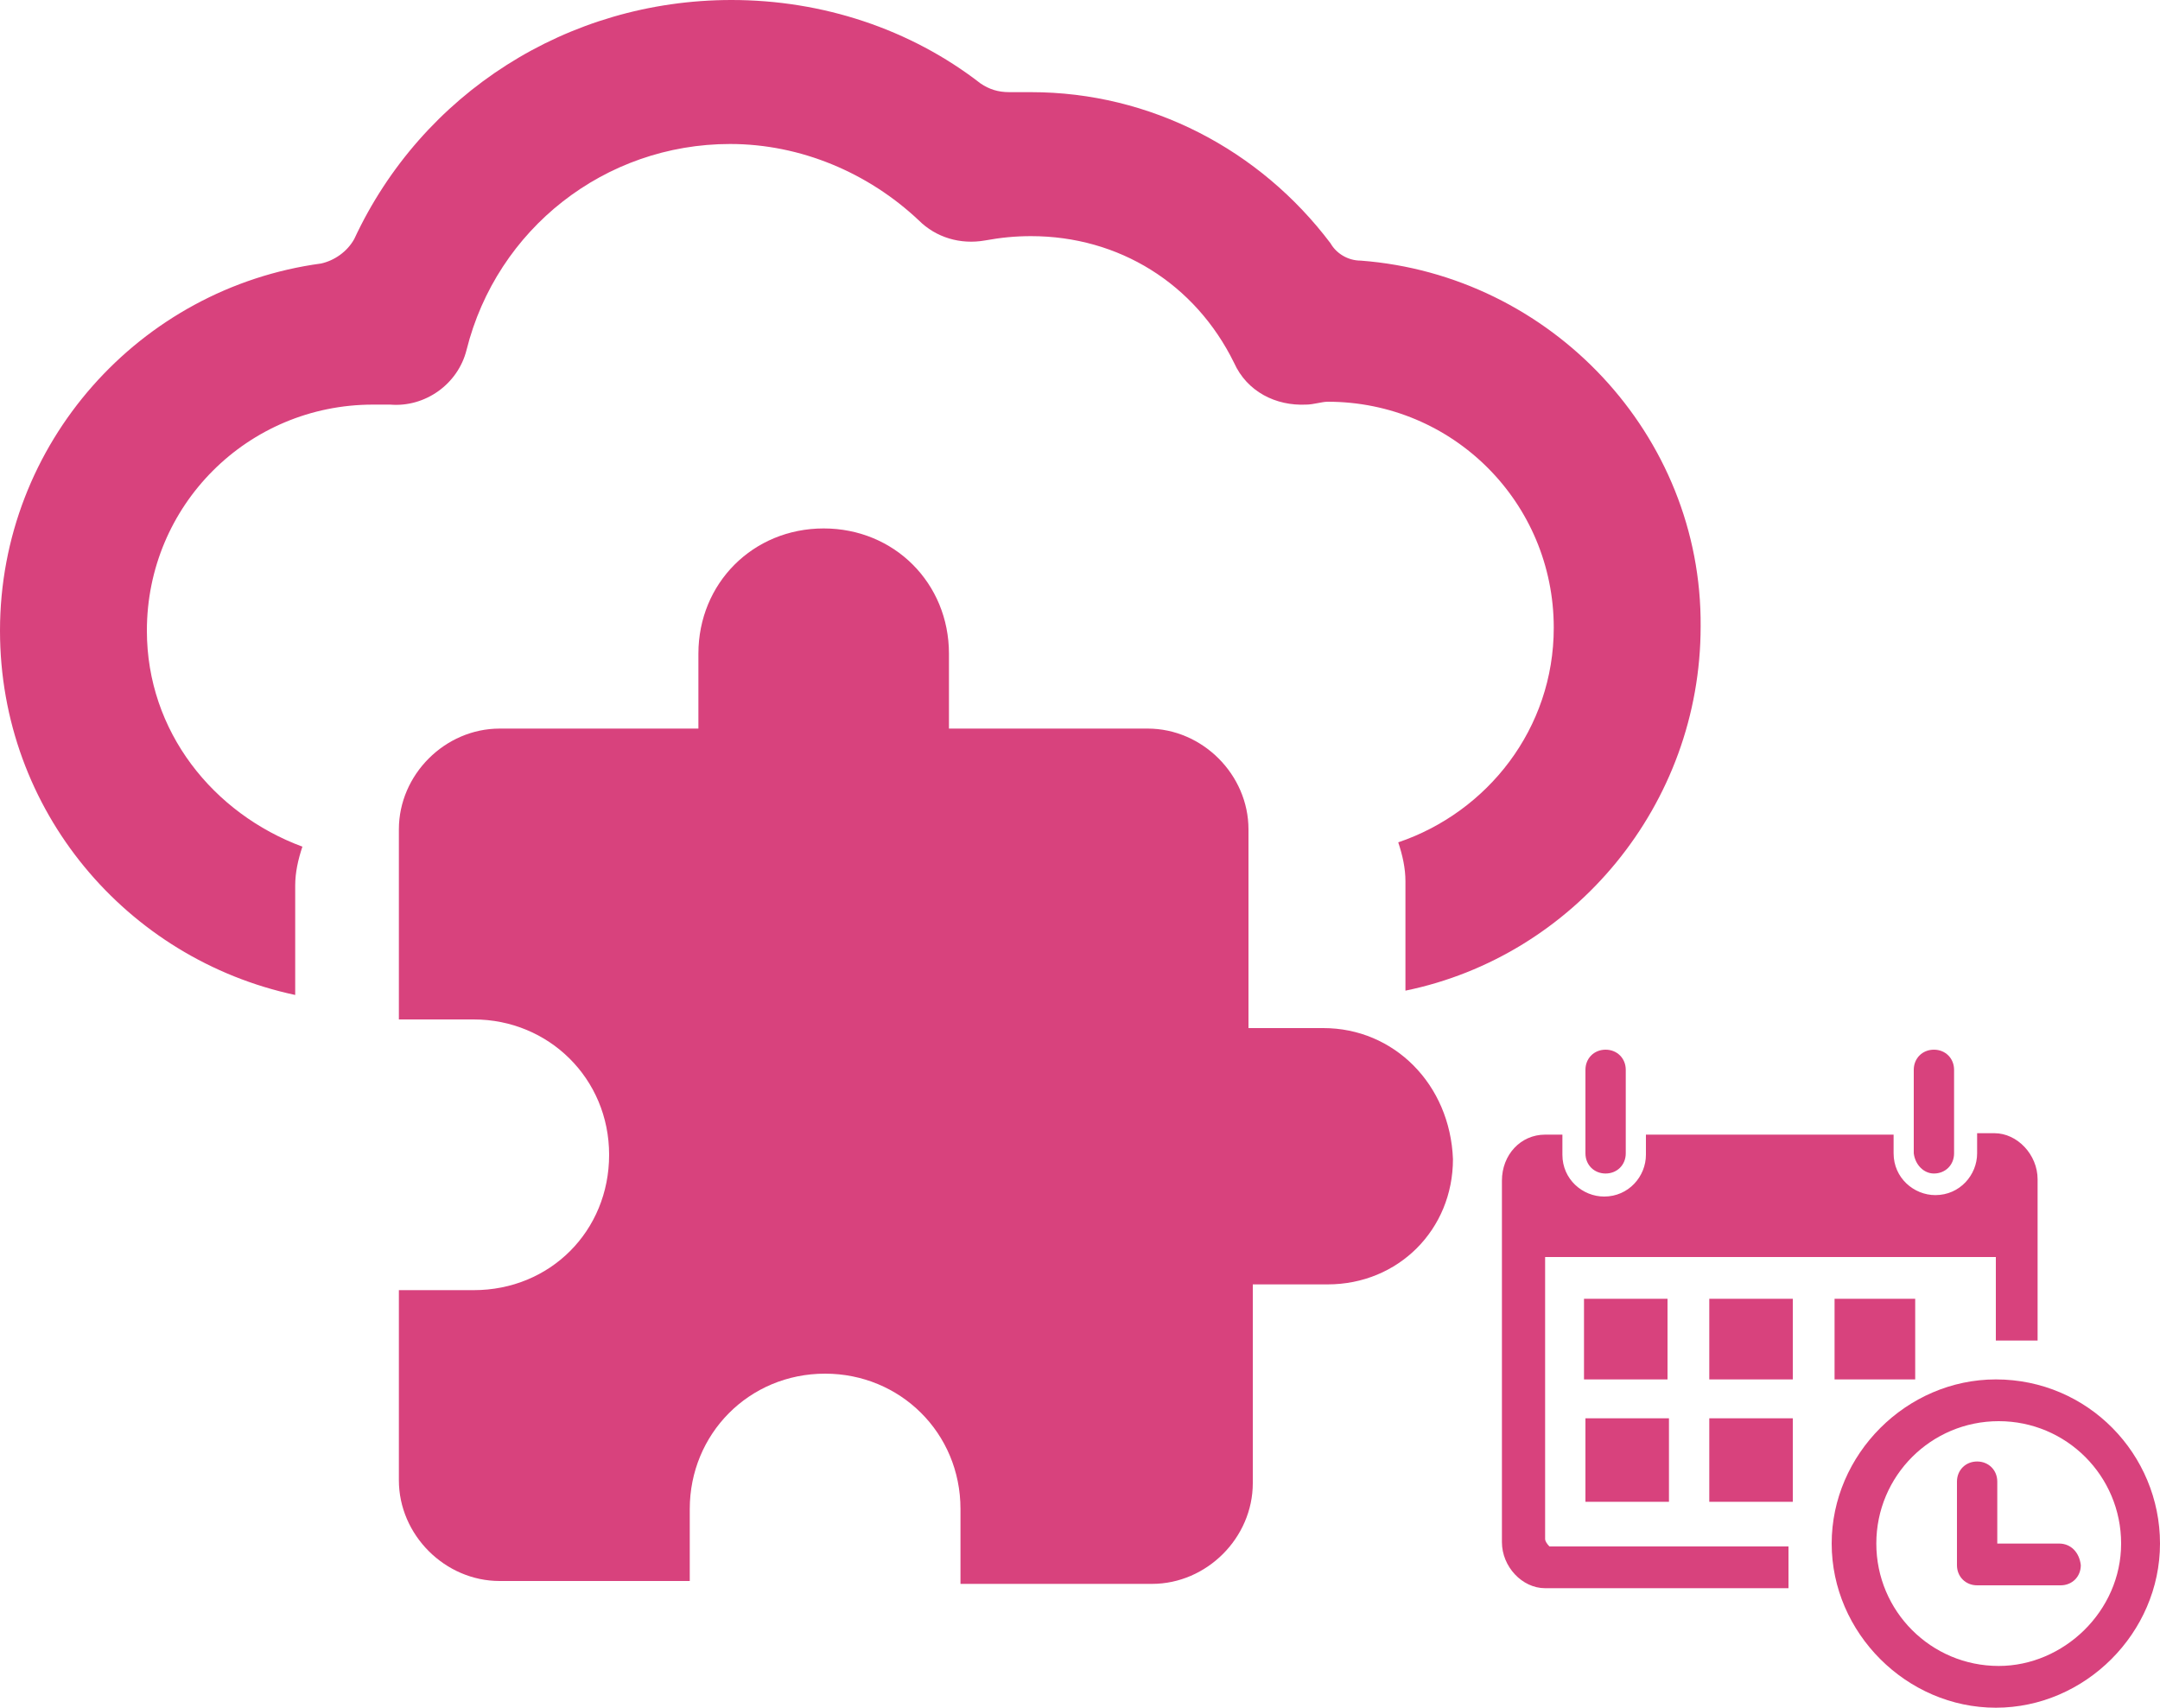 <svg id="Layer_1" xmlns="http://www.w3.org/2000/svg" viewBox="0 0 150 118.6"><style>.st0{display:none}.st1{fill:#d8427d}</style><g id="Layer_6"><path class="st1" d="M94.5 18.1c-.9 0-1.7-.5-2.1-1.2-4.9-6.5-12.5-10.5-20.8-10.5h-1.5c-.8 0-1.4-.2-2-.6C63.2 2 57.1 0 50.8 0 39.4 0 29.3 6.5 24.6 16.6c-.5.9-1.4 1.5-2.3 1.7C9.7 20 0 30.8 0 43.8c0 12.5 8.8 22.8 20.5 25.3v-7.6c0-.9.2-1.8.5-2.7-6.2-2.3-10.8-8-10.8-15 0-8.7 7-15.7 15.7-15.7h1.2c2.4.2 4.7-1.4 5.3-3.8C34.5 15.9 42 10 50.7 10c4.9 0 9.6 2 13.1 5.3 1.2 1.2 2.9 1.7 4.6 1.4 1.1-.2 2.1-.3 3.2-.3 6.1 0 11.4 3.3 14.1 8.8.9 2 2.9 3 5 2.9.5 0 1.1-.2 1.5-.2 8.7 0 15.7 7 15.7 15.7 0 7-4.6 12.8-10.8 14.9.3.9.5 1.8.5 2.7v7.6c11.7-2.4 20.5-12.9 20.5-25.3.1-13.3-10.4-24.4-23.6-25.4z"/><path class="st1" d="M91.9 71.4h-5.2V57.6c0-3.8-3.2-7-7-7H65.9v-5.2c0-4.9-3.8-8.7-8.7-8.7s-8.7 3.8-8.7 8.7v5.2H34.7c-3.8 0-7 3.2-7 7v13.2h5.2c5.2 0 9.4 4.1 9.4 9.4s-4.1 9.4-9.4 9.4h-5.2v13.2c0 3.8 3.2 7 7 7h13.2v-5c0-5.2 4.1-9.4 9.4-9.4 5.2 0 9.4 4.1 9.4 9.4v5.2H80c3.8 0 7-3.2 7-7V89.2h5.2c4.9 0 8.7-3.8 8.7-8.7-.2-5.2-4.1-9.1-9-9.1z" id="extension"/><path class="st1" d="M110.1 80.1v-5.8c0-.8.6-1.4 1.4-1.4s1.4.6 1.4 1.4v5.8c0 .8-.6 1.4-1.4 1.4s-1.4-.6-1.4-1.4zm24.2 1.4c.8 0 1.4-.6 1.4-1.4v-5.8c0-.8-.6-1.4-1.4-1.4s-1.4.6-1.4 1.4v5.8c.1.8.7 1.4 1.4 1.4zm15.7 25.7c0 6.2-5.2 11.4-11.4 11.4s-11.4-5.2-11.4-11.4 5.2-11.4 11.4-11.4c6.4 0 11.4 5.2 11.4 11.4zm-2.7 0c0-4.7-3.8-8.5-8.5-8.5s-8.5 3.8-8.5 8.5 3.8 8.5 8.5 8.5c4.5 0 8.5-3.8 8.5-8.5zm-31.5-17H110v5.6h5.8v-5.6zm-5.7 14.1h5.8v-5.8h-5.8v5.8zm8.6-8.5h5.8v-5.6h-5.8v5.6zm0 8.5h5.8v-5.8h-5.8v5.8zm-11.4 2.6V87.3h31.3v5.8h2.9V81.9c0-1.7-1.4-3.2-3-3.2h-1.2v1.4c0 1.5-1.2 2.9-2.9 2.9-1.5 0-2.9-1.2-2.9-2.9v-1.3h-17.2v1.4c0 1.5-1.2 2.9-2.9 2.9-1.5 0-2.9-1.2-2.9-2.9v-1.4h-1.2c-1.7 0-3 1.4-3 3.2v25.1c0 1.7 1.4 3.2 3 3.2h16.9v-2.9h-16.6c-.2-.2-.3-.4-.3-.5zM133 95.8v-5.6h-5.6v5.6h5.6zm10 11.4h-4.3v-4.3c0-.8-.6-1.4-1.4-1.4s-1.4.6-1.4 1.4v5.8c0 .8.6 1.4 1.4 1.4h5.8c.8 0 1.4-.6 1.4-1.4-.1-.9-.7-1.5-1.5-1.5z"/></g></svg>